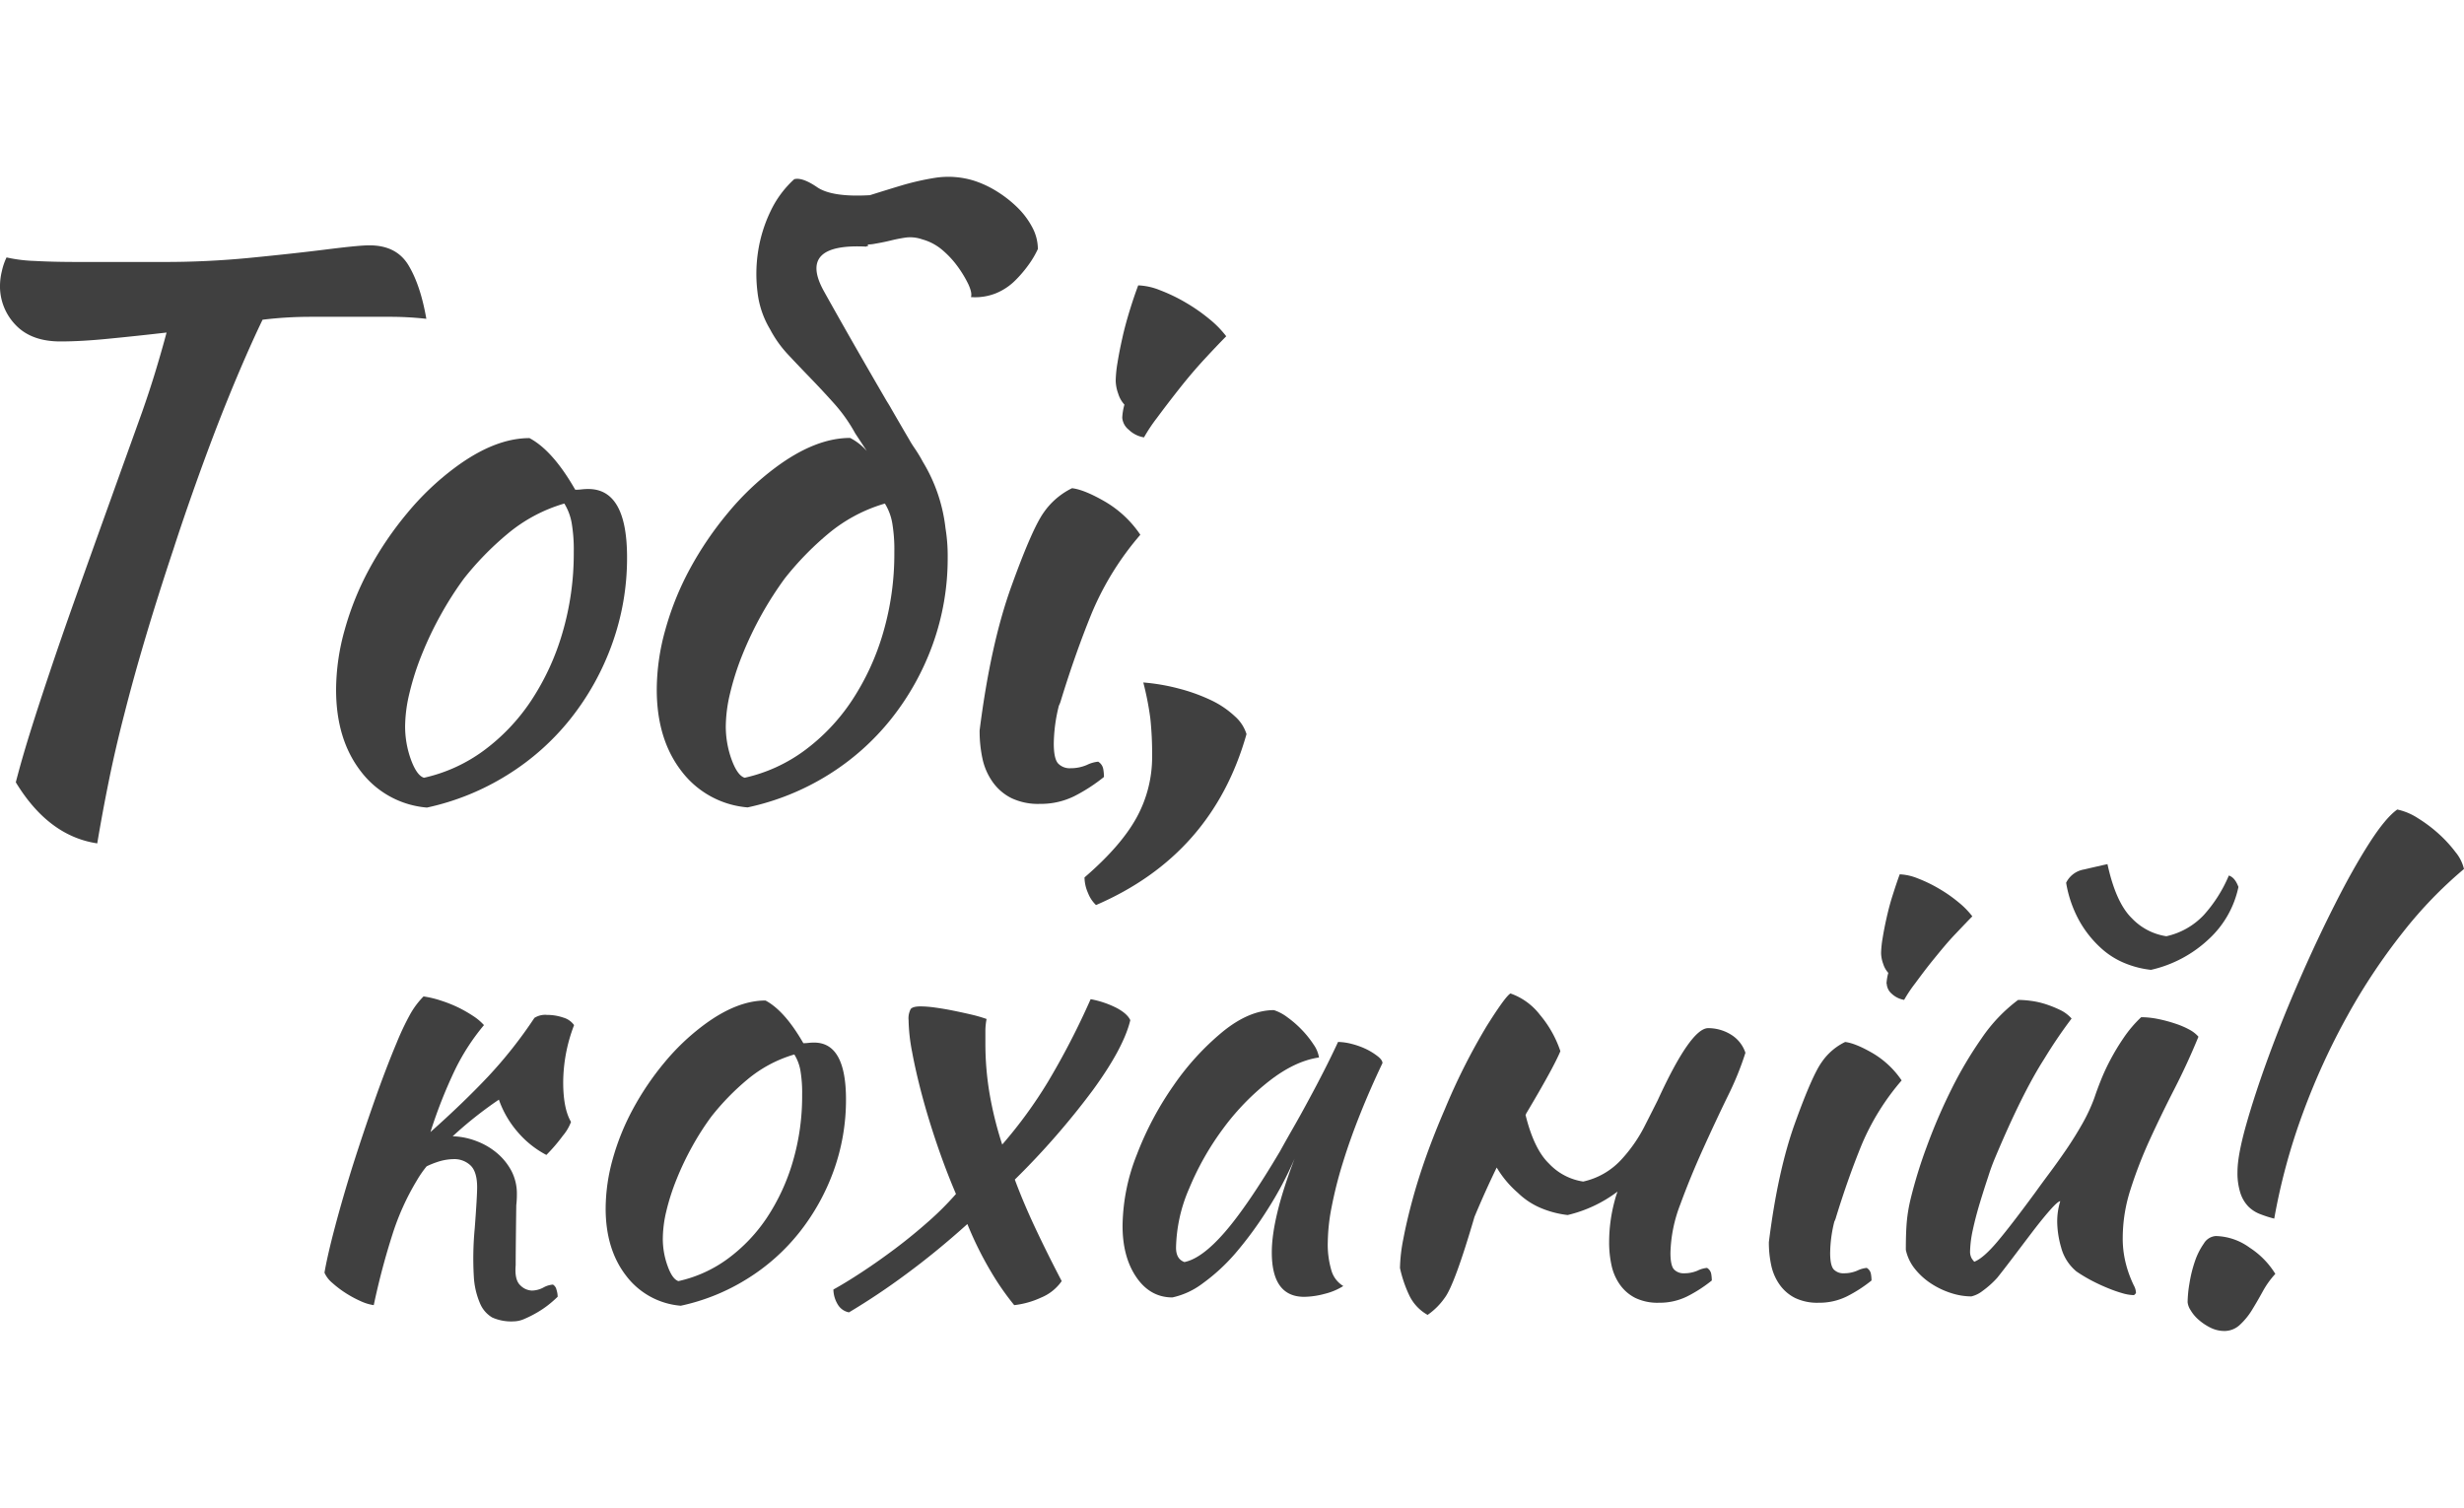 <svg id="Слой_1" data-name="Слой 1" xmlns="http://www.w3.org/2000/svg" viewBox="0 0 700 428.32"><defs><style>.cls-1{fill:#404040;}</style></defs><path class="cls-1" d="M17.15,97Q8.89,97,4.44,92.32A15.78,15.78,0,0,1,0,81a17.87,17.87,0,0,1,.52-3.93,17.45,17.45,0,0,1,1.34-3.94,42.33,42.33,0,0,0,8,1c3.52.2,7.61.29,12.3.29H46A248.42,248.42,0,0,0,71.49,73.2Q83.69,72,93,70.83t12-1.13q7.65,0,11.06,5.68t5.06,15.19A93.51,93.51,0,0,0,110.44,90H88.12a112.67,112.67,0,0,0-13.53.83q-2.9,6-6.4,14.19t-6.93,17.1q-3.4,8.91-6.5,17.71t-5.38,15.85q-4.55,13.68-8,25.28t-6,21.65q-2.59,10-4.45,19.17t-3.3,17.81q-13.84-2.06-23.14-17.35,1.65-6.41,4-13.95t5.58-17.15q3.21-9.6,7.55-21.8t9.91-27.68q2.07-5.79,4.34-12.09T40.39,117q2.18-6.19,3.93-12t3-10.53q-8.68,1-16.43,1.75C25.72,96.74,21.14,97,17.15,97Z"/><path class="cls-1" d="M121.29,229.42a26.25,26.25,0,0,1-18.81-10.33q-7-9.09-7-23.14a63.43,63.43,0,0,1,2.48-17.15,82.55,82.55,0,0,1,7-17.26,96.78,96.78,0,0,1,10.75-15.8,77.74,77.74,0,0,1,13.43-12.81q11.36-8.48,21.28-8.47,6.62,3.51,13,14.67a14.9,14.9,0,0,0,1.86-.11,17.11,17.11,0,0,1,1.86-.1q11,0,11,19.42A71.9,71.9,0,0,1,173.87,183a74.63,74.63,0,0,1-11.78,21.18,70.25,70.25,0,0,1-18,16A71.57,71.57,0,0,1,121.29,229.42Zm10.53-65.09a95.92,95.92,0,0,0-6.61,10.34,97.81,97.81,0,0,0-5.37,11.26,75.88,75.88,0,0,0-3.51,10.95,41.36,41.36,0,0,0-1.24,9.4,27.64,27.64,0,0,0,1.65,9.5c1.1,3,2.34,4.76,3.72,5.17a45.11,45.11,0,0,0,17-7.75,56.2,56.2,0,0,0,13.43-14.15,70.63,70.63,0,0,0,8.88-19.22A79.67,79.67,0,0,0,163,156.9a44.89,44.89,0,0,0-.62-8.48,15.71,15.71,0,0,0-2.06-5.37,44.5,44.5,0,0,0-16.22,8.68A85.6,85.6,0,0,0,131.82,164.33Z"/><path class="cls-1" d="M268.61,150.08a48.4,48.4,0,0,1,.62,8.26A71.9,71.9,0,0,1,265,183a74.63,74.63,0,0,1-11.78,21.18,70.25,70.25,0,0,1-18,16,71.57,71.57,0,0,1-22.83,9.19,26.25,26.25,0,0,1-18.81-10.33q-7-9.09-7-23.14a63.43,63.43,0,0,1,2.48-17.15,82.55,82.55,0,0,1,7-17.26,96.78,96.78,0,0,1,10.75-15.8,77.74,77.74,0,0,1,13.43-12.81q11.36-8.48,21.28-8.47a16.46,16.46,0,0,1,4.75,3.72l-3.3-5a45.19,45.19,0,0,0-5.89-8.37q-3.42-3.82-6.72-7.23c-2.2-2.28-4.34-4.51-6.4-6.72a32.84,32.84,0,0,1-5.17-7.23A26.37,26.37,0,0,1,215.2,83a41.9,41.9,0,0,1,.2-11.78A40.49,40.49,0,0,1,218.91,60a29,29,0,0,1,6.72-9.09q2.26-.63,6.51,2.27t15,2.27c2.61-.82,5.51-1.72,8.68-2.68a75,75,0,0,1,10-2.28,24.67,24.67,0,0,1,10.85.83,29.15,29.15,0,0,1,6.61,3.1,33.73,33.73,0,0,1,5.89,4.65,22.65,22.65,0,0,1,4.13,5.58,13.18,13.18,0,0,1,1.55,6.09A26.39,26.39,0,0,1,292.37,75a35.16,35.16,0,0,1-3.93,4.65,16.86,16.86,0,0,1-5.37,3.61,15.93,15.93,0,0,1-7.23,1.14c.27-.83,0-2-.72-3.61a32.61,32.61,0,0,0-3-5A26.49,26.49,0,0,0,267.68,71a14.76,14.76,0,0,0-5.68-3,10.23,10.23,0,0,0-4.65-.52c-1.45.21-2.86.49-4.24.83s-2.89.65-4.55.93a10.29,10.29,0,0,1-2.06.21l.21.41a.85.85,0,0,0-.62.2q-19.64-1-12,12.71t17.77,31.1c.69,1.1,1.1,1.79,1.24,2.07q4.54,7.85,5.17,8.88c.54,1,1.13,1.89,1.75,2.79a40.91,40.91,0,0,1,2.17,3.61A46.35,46.35,0,0,1,268.61,150.08Zm-45.67,14.25a100,100,0,0,0-12,21.6,75.88,75.88,0,0,0-3.51,10.95,41.36,41.36,0,0,0-1.24,9.4,27.64,27.64,0,0,0,1.65,9.5c1.1,3,2.34,4.76,3.72,5.17a45.11,45.11,0,0,0,17-7.75,56.2,56.2,0,0,0,13.43-14.15,70.63,70.63,0,0,0,8.88-19.22,79.67,79.67,0,0,0,3.2-22.93,44.89,44.89,0,0,0-.62-8.48,15.71,15.71,0,0,0-2.06-5.37,44.5,44.5,0,0,0-16.22,8.68A85.6,85.6,0,0,0,222.94,164.33Z"/><path class="cls-1" d="M287.31,166.61q5.88-16.32,9.19-21a21,21,0,0,1,8.06-6.92q3.51.42,9.4,3.83a30.89,30.89,0,0,1,10,9.4,83,83,0,0,0-13.74,22.11q-4.65,11.35-8.78,24.79a8.53,8.53,0,0,1-.62,1.65,46.09,46.09,0,0,0-1.45,10.75c0,2.89.42,4.79,1.24,5.68a4.54,4.54,0,0,0,3.52,1.34,11.62,11.62,0,0,0,4.64-.93,9.38,9.38,0,0,1,3.21-.93,3.07,3.07,0,0,1,1.44,2.07,13.78,13.78,0,0,1,.21,2.27,48.55,48.55,0,0,1-8.47,5.48,21.49,21.49,0,0,1-9.71,2.17,17.6,17.6,0,0,1-8.16-1.66,14.47,14.47,0,0,1-5.27-4.54,17.88,17.88,0,0,1-2.9-6.61,37.24,37.24,0,0,1-.82-8.06Q281.41,182.94,287.31,166.61Zm31.51-47.94a16.5,16.5,0,0,1,.62-3.72,8.11,8.11,0,0,1-1.76-3.1,11.37,11.37,0,0,1-.72-3.72,34.15,34.15,0,0,1,.51-5.06q.51-3.19,1.35-6.92c.54-2.48,1.24-5.06,2.06-7.75s1.65-5.13,2.48-7.33a18.07,18.07,0,0,1,6.1,1.34,48.25,48.25,0,0,1,7.33,3.51,50.58,50.58,0,0,1,6.82,4.75,28.37,28.37,0,0,1,4.75,4.86c-1.51,1.52-3.51,3.61-6,6.3s-4.89,5.51-7.23,8.47-4.48,5.76-6.41,8.37a46.67,46.67,0,0,0-3.72,5.58,8.06,8.06,0,0,1-4.33-2.17A4.89,4.89,0,0,1,318.82,118.67Z"/><path class="cls-1" d="M311.37,257.11a9.28,9.28,0,0,1-2.27-3.41,11.2,11.2,0,0,1-1-4.44q10.33-8.89,14.77-16.95a35.77,35.77,0,0,0,4.44-17.56,95,95,0,0,0-.51-10.64,83.8,83.8,0,0,0-2-10.23A57.67,57.67,0,0,1,335,195.64a51.13,51.13,0,0,1,9.1,3.3,26.22,26.22,0,0,1,6.71,4.55,11.1,11.1,0,0,1,3.31,5.06Q344.43,242.85,311.37,257.11Z"/><path class="cls-1" d="M121.2,331.34a29.71,29.71,0,0,0-2.73,3.93,71.31,71.31,0,0,0-6.91,15.19,204.15,204.15,0,0,0-5.38,20.31,13.43,13.43,0,0,1-3.67-1.11,31.84,31.84,0,0,1-4.27-2.3,30.16,30.16,0,0,1-3.84-2.91,7.93,7.93,0,0,1-2.22-2.9q.85-4.95,3-13.06t5-17.24q2.9-9.12,6.14-18.34t6.32-16.56a76.41,76.41,0,0,1,3.92-8.28,23.8,23.8,0,0,1,3.76-5,28.65,28.65,0,0,1,5,1.2,38.2,38.2,0,0,1,5,2,38.88,38.88,0,0,1,4.27,2.47,15.18,15.18,0,0,1,2.9,2.48,62.08,62.08,0,0,0-8.11,12.46,135.81,135.81,0,0,0-7.09,17.92q9.22-8.19,16.31-15.7a127,127,0,0,0,13.22-16.73,5.73,5.73,0,0,1,3.59-.85,14.06,14.06,0,0,1,4.61.76,5.66,5.66,0,0,1,3.07,2.14A45.9,45.9,0,0,0,160,307.44q0,7.51,2.22,11.27a13.16,13.16,0,0,1-2.31,3.92,47.84,47.84,0,0,1-4.69,5.47,27.43,27.43,0,0,1-8.2-6.57,28.22,28.22,0,0,1-5.29-9.14,112.3,112.3,0,0,0-13.14,10.42h.34a20.56,20.56,0,0,1,6.66,1.45,19.83,19.83,0,0,1,5.72,3.41,17.24,17.24,0,0,1,4,5,14,14,0,0,1,1.53,6.65,26.49,26.49,0,0,1-.17,3.08q-.16,12.12-.17,17.06-.35,4.1,1.28,5.64a4.86,4.86,0,0,0,3.33,1.53,7.19,7.19,0,0,0,3.24-.85,6.59,6.59,0,0,1,2.74-.85,2.22,2.22,0,0,1,1,1.45,6.67,6.67,0,0,1,.34,2,31.93,31.93,0,0,1-2.73,2.39,27.93,27.93,0,0,1-3.33,2.22,30.85,30.85,0,0,1-3.41,1.7,7.74,7.74,0,0,1-3,.69,13.26,13.26,0,0,1-6.14-1.11,8.41,8.41,0,0,1-3.42-3.93,22.31,22.31,0,0,1-1.79-7.68,89.51,89.51,0,0,1,.26-13.74q.67-8.87.68-11.61,0-4.43-1.88-6.23a6.65,6.65,0,0,0-4.78-1.79,15.17,15.17,0,0,0-4.78.86A22.84,22.84,0,0,0,121.2,331.34Z"/><path class="cls-1" d="M193.4,370.94a21.66,21.66,0,0,1-15.53-8.53q-5.81-7.52-5.81-19.12a52.93,52.93,0,0,1,2.05-14.17,68.19,68.19,0,0,1,5.81-14.25,80.13,80.13,0,0,1,8.87-13.06,64.54,64.54,0,0,1,11.1-10.58q9.38-7,17.58-7,5.46,2.91,10.75,12.12a11.94,11.94,0,0,0,1.54-.09,13.89,13.89,0,0,1,1.53-.08q9,0,9.05,16a59.42,59.42,0,0,1-3.5,20.4,62,62,0,0,1-9.73,17.5,57.81,57.81,0,0,1-14.85,13.22A58.82,58.82,0,0,1,193.4,370.94Zm8.71-53.77a77.66,77.66,0,0,0-5.47,8.54,81.94,81.94,0,0,0-4.43,9.3,63.41,63.41,0,0,0-2.91,9.05,34.44,34.44,0,0,0-1,7.76,22.55,22.55,0,0,0,1.37,7.85c.9,2.51,1.93,3.93,3.07,4.27a37.11,37.11,0,0,0,14.08-6.4,46.42,46.42,0,0,0,11.1-11.69A58.28,58.28,0,0,0,225.23,330,65.73,65.73,0,0,0,227.88,311a37.62,37.62,0,0,0-.51-7,12.86,12.86,0,0,0-1.71-4.44,36.81,36.81,0,0,0-13.4,7.17A69.86,69.86,0,0,0,202.11,317.17Z"/><path class="cls-1" d="M301.62,363.94a13.27,13.27,0,0,1-5.89,4.7,24.64,24.64,0,0,1-7.6,2.13,75.7,75.7,0,0,1-6.48-9.3,99.9,99.9,0,0,1-6.83-13.74q-8.7,7.84-17.41,14.25a194.69,194.69,0,0,1-16.22,10.84,4.7,4.7,0,0,1-3.07-2.05,8.49,8.49,0,0,1-1.36-4.44q3.41-1.87,8.1-4.95t9.56-6.74c3.25-2.45,6.37-5,9.39-7.68a83.6,83.6,0,0,0,7.77-7.77q-2.91-6.82-5.38-14.08t-4.27-14q-1.79-6.74-2.81-12.29a51,51,0,0,1-1-9,5.64,5.64,0,0,1,.6-3.16c.4-.51,1.34-.76,2.82-.76a31.08,31.08,0,0,1,4.18.34c1.65.23,3.33.51,5,.85s3.42.71,5.12,1.11a40.4,40.4,0,0,1,4.44,1.28,18.22,18.22,0,0,0-.34,3.24v3.93a85.51,85.51,0,0,0,1.11,13.57,102.56,102.56,0,0,0,3.67,14.93,129.22,129.22,0,0,0,13-17.83,217,217,0,0,0,12.12-23.47,27.24,27.24,0,0,1,7.34,2.47c2.05,1.09,3.36,2.25,3.93,3.5q-1.89,7.86-10.59,19.8A218.57,218.57,0,0,1,288.3,335.1q2.4,6.48,5.81,13.74T301.62,363.94Z"/><path class="cls-1" d="M380.13,296a16.73,16.73,0,0,1,4,.59,22.1,22.1,0,0,1,4.18,1.54,18.56,18.56,0,0,1,3.16,2c.85.69,1.28,1.31,1.28,1.88q-3.42,7.17-6.32,14.42t-4.95,13.92a116.34,116.34,0,0,0-3.16,12.46,54.6,54.6,0,0,0-1.11,10.07,25.83,25.83,0,0,0,1,7.93,7.61,7.61,0,0,0,3.41,4.53,17.73,17.73,0,0,1-5.29,2.22,23.48,23.48,0,0,1-5.8.85q-9.22,0-9.22-12.63,0-9.74,6.48-26.63a102.93,102.93,0,0,1-7.85,14.7A105.29,105.29,0,0,1,351,356a54,54,0,0,1-9.31,8.58,22,22,0,0,1-8.62,4q-6.31,0-10.24-5.74t-3.92-14.66A56.2,56.2,0,0,1,323,327.93a90.52,90.52,0,0,1,10.5-19.71,74.43,74.43,0,0,1,13.91-15.17q7.51-6.09,14.51-6.09a13.21,13.21,0,0,1,3.84,2.05,30,30,0,0,1,4.1,3.57,28.43,28.43,0,0,1,3.33,4.17,9,9,0,0,1,1.53,3.66q-6.82,1-14.08,6.64a69.06,69.06,0,0,0-13.14,13.54,79.55,79.55,0,0,0-9.65,17,44.07,44.07,0,0,0-3.75,16.85c0,2.16.79,3.52,2.39,4.09q4.95-1,11.43-8.45t15.71-23q1.69-3.07,3.84-6.82t4.35-7.86q2.22-4.09,4.35-8.27T380.13,296Z"/><path class="cls-1" d="M467.1,320.16q2.47-4.86,3.84-7.6,9.39-20.47,14.34-20.48a12.28,12.28,0,0,1,6.4,1.79,9.57,9.57,0,0,1,4.18,5.21,85.4,85.4,0,0,1-5,12.29q-3.49,7.17-7.08,15.11t-6.4,15.61a40.63,40.63,0,0,0-2.82,13.83c0,2.39.34,3.95,1,4.69a3.75,3.75,0,0,0,2.9,1.11,9.51,9.51,0,0,0,3.84-.77,7.62,7.62,0,0,1,2.65-.76,2.5,2.5,0,0,1,1.19,1.7,12,12,0,0,1,.17,1.88,39.39,39.39,0,0,1-7,4.52,17.61,17.61,0,0,1-8,1.8,14.64,14.64,0,0,1-6.74-1.37,12,12,0,0,1-4.35-3.75,14.77,14.77,0,0,1-2.39-5.47,30.24,30.24,0,0,1-.69-6.65,45.4,45.4,0,0,1,1.54-11.61,26,26,0,0,1,.85-2.73,38,38,0,0,1-14.17,6.66,27.54,27.54,0,0,1-7.16-1.8,21.13,21.13,0,0,1-7-4.52,29.2,29.2,0,0,1-6-7.17q-3.24,6.66-6.31,14-5.64,19.29-8.45,23a19.33,19.33,0,0,1-4.87,4.86,12.56,12.56,0,0,1-5.29-5.72,36.09,36.09,0,0,1-2.56-7.59,46.35,46.35,0,0,1,.94-8.2q.94-5,2.56-11t4-12.71q2.4-6.66,5.29-13.32a178.29,178.29,0,0,1,11.87-23.55q5.37-8.53,6.74-9.22a18.08,18.08,0,0,1,8.36,6.06,31.61,31.61,0,0,1,5.81,10.33q-1.89,4.6-9.73,17.75a.5.5,0,0,1-.17.34q2.39,9.73,6.65,13.83a16.7,16.7,0,0,0,9.73,5.12,20.68,20.68,0,0,0,10.67-6.06A42,42,0,0,0,467.1,320.16Z"/><path class="cls-1" d="M509.94,319.05q4.86-13.49,7.6-17.32a17.05,17.05,0,0,1,6.65-5.72q2.91.35,7.77,3.15a25.7,25.7,0,0,1,8.28,7.77,68.67,68.67,0,0,0-11.35,18.26q-3.84,9.39-7.26,20.49a6.28,6.28,0,0,1-.51,1.36,38.12,38.12,0,0,0-1.19,8.88c0,2.39.34,3.95,1,4.69a3.75,3.75,0,0,0,2.9,1.11,9.48,9.48,0,0,0,3.84-.77,7.74,7.74,0,0,1,2.65-.76,2.5,2.5,0,0,1,1.19,1.7,10.92,10.92,0,0,1,.17,1.88,39.32,39.32,0,0,1-7,4.52,17.65,17.65,0,0,1-8,1.8,14.64,14.64,0,0,1-6.74-1.37,12,12,0,0,1-4.35-3.75,14.77,14.77,0,0,1-2.39-5.47,30.26,30.26,0,0,1-.68-6.65Q505.07,332.54,509.94,319.05Zm26-39.6a14,14,0,0,1,.51-3.07,6.74,6.74,0,0,1-1.45-2.56,9.38,9.38,0,0,1-.6-3.07,28.63,28.63,0,0,1,.43-4.19c.28-1.76.65-3.67,1.11-5.71s1-4.19,1.71-6.41,1.36-4.23,2.05-6.06a15.24,15.24,0,0,1,5,1.11,39.72,39.72,0,0,1,6.06,2.91,40.42,40.42,0,0,1,5.63,3.92,23.48,23.48,0,0,1,3.93,4c-1.25,1.26-2.9,3-5,5.21s-4,4.55-6,7-3.7,4.75-5.3,6.91a38,38,0,0,0-3.07,4.61,6.78,6.78,0,0,1-3.58-1.79A4,4,0,0,1,536,279.45Z"/><path class="cls-1" d="M589.91,361.21a13.23,13.23,0,0,1-4.36-6.83,27.45,27.45,0,0,1-1.11-7,19.52,19.52,0,0,1,.86-6.14c-.46,0-1.48.91-3.07,2.72s-3.33,4-5.21,6.47-3.73,4.93-5.55,7.32-3.18,4.14-4.09,5.27a26.6,26.6,0,0,1-4.19,3.74,8.15,8.15,0,0,1-3.15,1.53,18.89,18.89,0,0,1-5.72-.94,23.21,23.21,0,0,1-5.63-2.66,19.58,19.58,0,0,1-4.61-4.13,12.89,12.89,0,0,1-2.65-5.49q0-4.79.26-7.86a44.94,44.94,0,0,1,1.11-6.65,131.8,131.8,0,0,1,4.52-14.68,159,159,0,0,1,6.91-16.13A113,113,0,0,1,563,294.9a45.31,45.31,0,0,1,10.33-10.84,27.6,27.6,0,0,1,3.58.26,23.62,23.62,0,0,1,4.19.93,32.56,32.56,0,0,1,4.09,1.63,10.34,10.34,0,0,1,3.33,2.47,137,137,0,0,0-7.76,11.44q-6.24,9.72-13.92,28a57.47,57.47,0,0,0-2,5.46c-.8,2.39-1.6,4.9-2.39,7.51s-1.46,5.18-2,7.68a31.86,31.86,0,0,0-.77,6,4,4,0,0,0,.43,2,5.81,5.81,0,0,0,.77,1q2.57-1,6.49-5.63t10.92-14.17q1.71-2.39,4-5.46t4.69-6.57c1.6-2.34,3.1-4.75,4.53-7.26a49.13,49.13,0,0,0,3.5-7.51c.45-1.36,1.05-3,1.79-4.86a59.25,59.25,0,0,1,2.73-5.89,64.48,64.48,0,0,1,3.76-6.23,34.81,34.81,0,0,1,5-5.89,24.57,24.57,0,0,1,4.78.51A40.73,40.73,0,0,1,618,290.8a24,24,0,0,1,4,1.71,9.1,9.1,0,0,1,2.56,2q-3.07,7.51-6.83,14.85t-7,14.42a124.38,124.38,0,0,0-5.46,14.09,45,45,0,0,0-2.22,13.65,28.42,28.42,0,0,0,.6,6.23,31.42,31.42,0,0,0,1.28,4.44c.45,1.19.88,2.19,1.28,3a4.69,4.69,0,0,1,.6,2.05c0,.11-.12.28-.35.51a.5.5,0,0,1-.34.17,12.28,12.28,0,0,1-3.07-.51,37.88,37.88,0,0,1-4.18-1.46c-1.54-.62-3.07-1.33-4.61-2.13A43.64,43.64,0,0,1,589.91,361.21Zm21.16-85.69a27.17,27.17,0,0,1-7.17-1.79,22.78,22.78,0,0,1-7.08-4.44,30.79,30.79,0,0,1-6-7.51,33.72,33.72,0,0,1-3.85-11,6.89,6.89,0,0,1,5-3.76c2.45-.57,4.69-1.08,6.74-1.54q2.38,10.94,6.92,15.37a17,17,0,0,0,9.81,5.12,20.72,20.72,0,0,0,10.67-6.06,39.85,39.85,0,0,0,7.08-11.18q1.71.51,2.73,3.24a27.88,27.88,0,0,1-8.36,14.76A35.28,35.28,0,0,1,611.07,275.52Z"/><path class="cls-1" d="M631.9,378.11a8.75,8.75,0,0,1-3.93-.94,15.46,15.46,0,0,1-3.33-2.22,10.93,10.93,0,0,1-2.3-2.73,5.06,5.06,0,0,1-.86-2.3,34.56,34.56,0,0,1,.52-5.3,37.31,37.31,0,0,1,1.53-6.23,19.76,19.76,0,0,1,2.56-5.12,4.29,4.29,0,0,1,3.41-2.13,17,17,0,0,1,9.65,3.33,23.56,23.56,0,0,1,7.25,7.42,25.13,25.13,0,0,0-3.58,5q-1.55,2.82-3.07,5.29a19.78,19.78,0,0,1-3.42,4.18A6.36,6.36,0,0,1,631.9,378.11Zm3.75-45.23q0-4.62,2.48-13.4t6.4-19.46q3.91-10.66,8.87-22t10-21.25q5-9.9,9.64-17.16t8-9.64a17.39,17.39,0,0,1,5.89,2.48,40.68,40.68,0,0,1,5.89,4.43,36.79,36.79,0,0,1,4.78,5.21,11.6,11.6,0,0,1,2.39,4.78,120.85,120.85,0,0,0-17.24,17.84A172.66,172.66,0,0,0,667,288.33a196.89,196.89,0,0,0-12.72,27.73,175.19,175.19,0,0,0-8.19,30.13,33.37,33.37,0,0,1-4-1.28,9.53,9.53,0,0,1-3.33-2.13A10,10,0,0,1,636.5,339,18.53,18.53,0,0,1,635.65,332.88Z"/></svg>